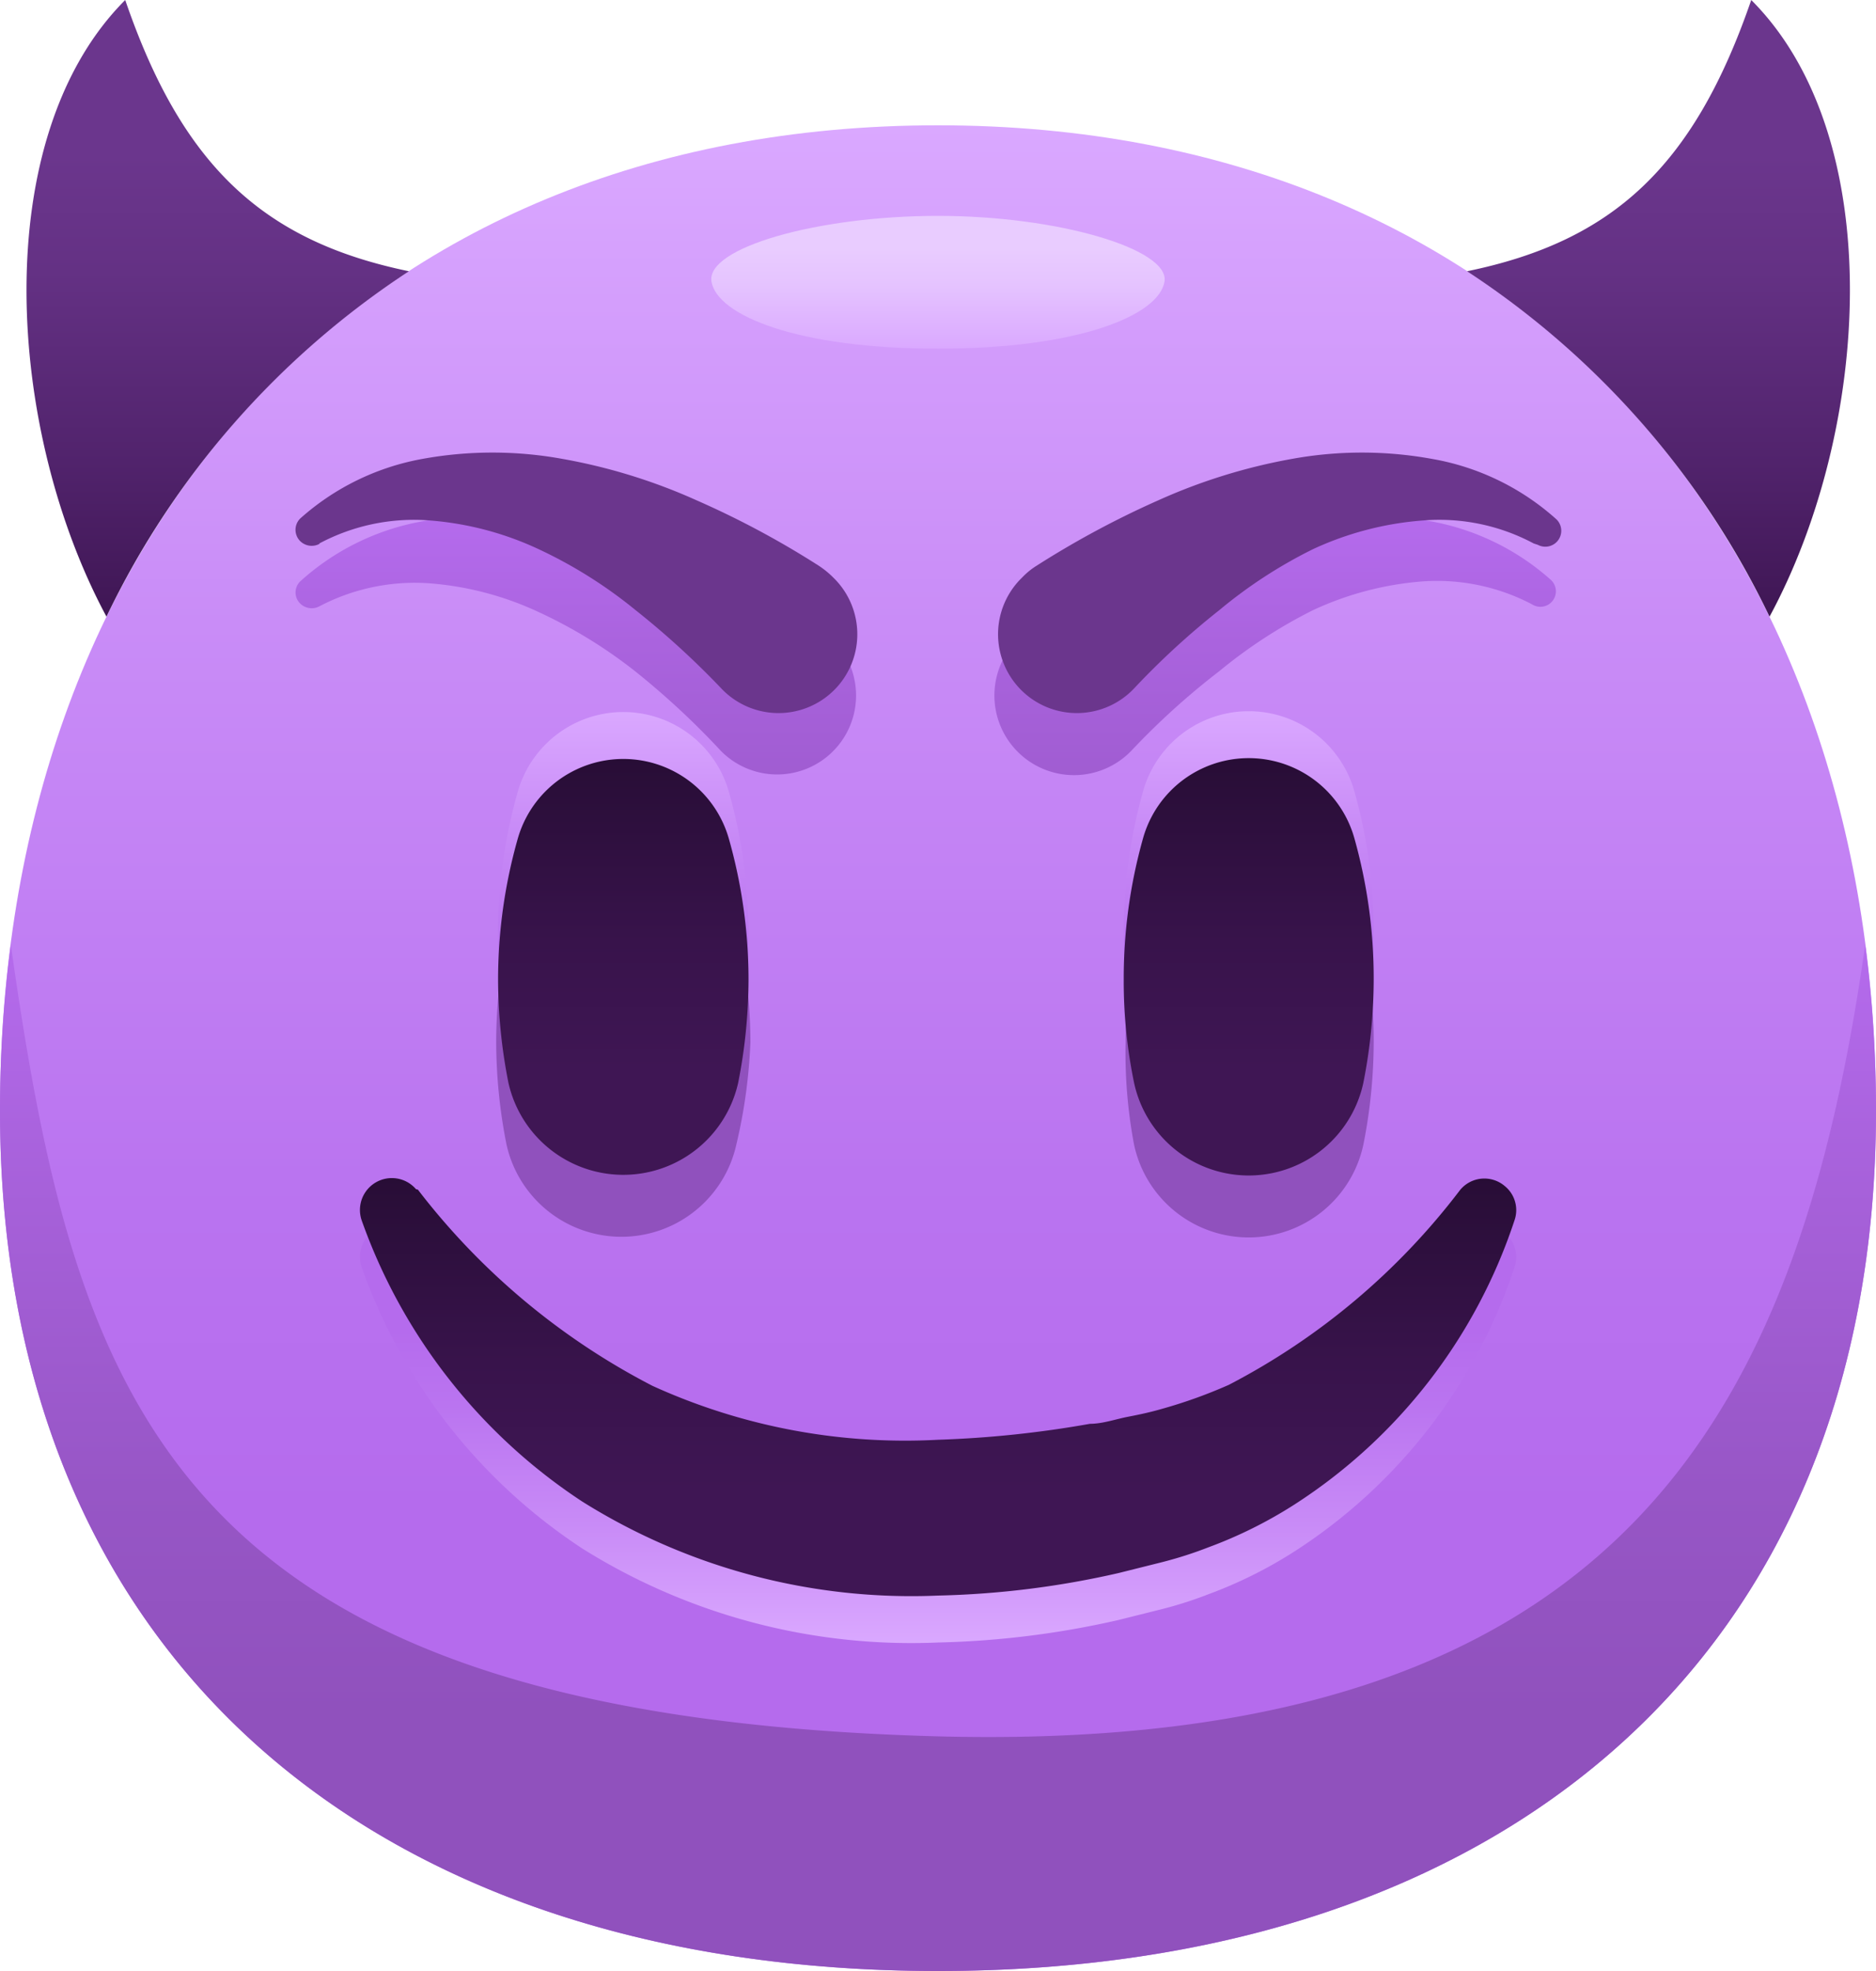 <svg xmlns="http://www.w3.org/2000/svg" xmlns:xlink="http://www.w3.org/1999/xlink" viewBox="0 0 40 42"><defs><style>.cls-1{fill:url(#鍊踑臇蜸馯鳺艜_257);}.cls-2{fill:url(#鍊踑臇蜸馯鳺艜_180);}.cls-3{fill:url(#鍊踑臇蜸馯鳺艜_264);}.cls-4{fill:url(#鍊踑臇蜸馯鳺艜_180-2);}.cls-5{fill:url(#鍊踑臇蜸馯鳺艜_257-2);}.cls-6{fill:url(#鍊踑臇蜸馯鳺艜_257-3);}.cls-7{fill:url(#鍊踑臇蜸馯鳺艜_257-4);}.cls-8{fill:url(#鍊踑臇蜸馯鳺艜_44);}.cls-9{fill:url(#鍊踑臇蜸馯鳺艜_44-2);}.cls-10{fill:url(#鍊踑臇蜸馯鳺艜_44-3);}.cls-11{fill:#6b368d;}.cls-12{fill:url(#鍊踑臇蜸馯鳺艜_272);}</style><linearGradient id="鍊踑臇蜸馯鳺艜_257" x1="20" y1="42" x2="20" y2="2.67" gradientUnits="userSpaceOnUse"><stop offset="0.25" stop-color="#b56bed"/><stop offset="0.43" stop-color="#ba74f0"/><stop offset="0.73" stop-color="#c98cf7"/><stop offset="1" stop-color="#daa8ff"/></linearGradient><linearGradient id="鍊踑臇蜸馯鳺艜_180" x1="20" y1="42" x2="20" y2="20.13" gradientUnits="userSpaceOnUse"><stop offset="0.25" stop-color="#9051bd"/><stop offset="0.47" stop-color="#9756c6"/><stop offset="0.82" stop-color="#aa63de"/><stop offset="1" stop-color="#b56bed"/></linearGradient><linearGradient id="鍊踑臇蜸馯鳺艜_264" x1="20" y1="4.6" x2="20" y2="7.43" gradientUnits="userSpaceOnUse"><stop offset="0.25" stop-color="#e9ccff"/><stop offset="0.52" stop-color="#e5c3ff"/><stop offset="0.96" stop-color="#dbabff"/><stop offset="1" stop-color="#daa8ff"/></linearGradient><linearGradient id="鍊踑臇蜸馯鳺艜_180-2" x1="19.76" y1="26.38" x2="19.76" y2="10.97" xlink:href="#鍊踑臇蜸馯鳺艜_180"/><linearGradient id="鍊踑臇蜸馯鳺艜_257-2" x1="20" y1="26.11" x2="20" y2="35.01" xlink:href="#鍊踑臇蜸馯鳺艜_257"/><linearGradient id="鍊踑臇蜸馯鳺艜_257-3" x1="13.29" y1="24.05" x2="13.29" y2="15.16" xlink:href="#鍊踑臇蜸馯鳺艜_257"/><linearGradient id="鍊踑臇蜸馯鳺艜_257-4" x1="26.62" y1="24.05" x2="26.62" y2="15.16" xlink:href="#鍊踑臇蜸馯鳺艜_257"/><linearGradient id="鍊踑臇蜸馯鳺艜_44" x1="13.29" y1="25.05" x2="13.29" y2="16.16" gradientUnits="userSpaceOnUse"><stop offset="0.25" stop-color="#3f1654"/><stop offset="0.56" stop-color="#38134b"/><stop offset="1" stop-color="#280d36"/></linearGradient><linearGradient id="鍊踑臇蜸馯鳺艜_44-2" x1="26.62" y1="25.05" x2="26.62" y2="16.16" xlink:href="#鍊踑臇蜸馯鳺艜_44"/><linearGradient id="鍊踑臇蜸馯鳺艜_44-3" x1="20" y1="34.01" x2="20" y2="25.11" xlink:href="#鍊踑臇蜸馯鳺艜_44"/><linearGradient id="鍊踑臇蜸馯鳺艜_272" x1="20" x2="20" y2="13.14" gradientUnits="userSpaceOnUse"><stop offset="0.25" stop-color="#6b368d"/><stop offset="0.44" stop-color="#643184"/><stop offset="0.75" stop-color="#51236c"/><stop offset="1" stop-color="#3f1654"/></linearGradient></defs><title>資產 25</title><g id="圖層_2" data-name="圖層 2"><g id="Icons"><g id="Icon"><g id="Body"><path id="Body-2" data-name="Body" class="cls-1" d="M40,23.67C40,35.4,31.93,42,20,42S0,35.4,0,23.67c0-12.18,7.62-21,20-21S40,11.49,40,23.67Z"/><path class="cls-2" d="M20,37C3.59,36.56,1.61,29.81.23,20.13A27.11,27.11,0,0,0,0,23.67C0,35.4,8.07,42,20,42s20-6.6,20-18.33a27.11,27.11,0,0,0-.23-3.54C38.39,29.81,34.83,37.39,20,37Z"/><path class="cls-3" d="M24.83,6C24.71,6.72,23,7.43,20,7.43S15.29,6.72,15.17,6,17.43,4.6,20,4.6,24.94,5.31,24.83,6Z"/></g><path class="cls-4" d="M28.88,19.2a11.1,11.1,0,0,1,.41,3,11.3,11.3,0,0,1-.22,2.19,2.5,2.5,0,0,1-4.89,0A10.57,10.57,0,0,1,24,22.21a11.1,11.1,0,0,1,.41-3A2.34,2.34,0,0,1,28.88,19.2Zm1.58-8.1a8.12,8.12,0,0,0-3,0,12.15,12.15,0,0,0-2.84.88A19.6,19.6,0,0,0,22,13.39a1.54,1.54,0,0,0-.32.25A1.68,1.68,0,1,0,24.12,16l0,0A15.85,15.85,0,0,1,26,14.3,10.56,10.56,0,0,1,28,13a6.76,6.76,0,0,1,2.32-.61,4.36,4.36,0,0,1,2.35.49h0a.33.33,0,0,0,.39-.53A5.25,5.25,0,0,0,30.46,11.1ZM11,19.2a11.11,11.11,0,0,0-.42,3,11.3,11.3,0,0,0,.22,2.19,2.51,2.51,0,0,0,4.9,0A11.3,11.3,0,0,0,16,22.21a11.11,11.11,0,0,0-.42-3A2.34,2.34,0,0,0,11,19.2Zm6.44-5.81a19.1,19.1,0,0,0-2.6-1.4A12.15,12.15,0,0,0,12,11.11a8.12,8.12,0,0,0-3,0A5.25,5.25,0,0,0,6.4,12.39a.33.33,0,0,0,0,.47.35.35,0,0,0,.41.06h0a4.38,4.38,0,0,1,2.35-.49,6.7,6.7,0,0,1,2.32.61,10.28,10.28,0,0,1,2.07,1.27A16.83,16.83,0,0,1,15.37,16l0,0a1.68,1.68,0,0,0,2.4-2.36A1.85,1.85,0,0,0,17.48,13.39Z"/><g id="Face"><path class="cls-5" d="M8.91,26.35a14.94,14.94,0,0,0,5,4.18A13,13,0,0,0,20,31.68a22.71,22.71,0,0,0,3.24-.34c.27,0,.55-.1.81-.15s.49-.1.73-.17a10.46,10.46,0,0,0,1.42-.51,14.69,14.69,0,0,0,4.93-4.15.67.67,0,0,1,.95-.09.66.66,0,0,1,.21.74,11.48,11.48,0,0,1-4.69,6.05,9.46,9.46,0,0,1-1.83.91,8.47,8.47,0,0,1-1,.32l-.92.23A19.09,19.09,0,0,1,20,35a13.22,13.22,0,0,1-7.58-2,11.94,11.94,0,0,1-4.71-6,.68.68,0,0,1,1.16-.66Z"/><g id="Eyes"><path class="cls-6" d="M10.62,19.87a11.4,11.4,0,0,0,.22,2.2,2.51,2.51,0,0,0,4.9,0,11.4,11.4,0,0,0,.22-2.2,11,11,0,0,0-.42-3,2.34,2.34,0,0,0-4.5,0A11,11,0,0,0,10.62,19.87Z"/><path class="cls-7" d="M29.29,19.87a11.4,11.4,0,0,1-.22,2.2,2.5,2.5,0,0,1-4.89,0,10.66,10.66,0,0,1-.22-2.2,11,11,0,0,1,.41-3,2.34,2.34,0,0,1,4.51,0A11,11,0,0,1,29.29,19.87Z"/></g><g id="Eyes-2" data-name="Eyes"><path class="cls-8" d="M10.62,20.87a11.4,11.4,0,0,0,.22,2.2,2.51,2.51,0,0,0,4.9,0,11.4,11.4,0,0,0,.22-2.2,11,11,0,0,0-.42-3,2.34,2.34,0,0,0-4.5,0A11,11,0,0,0,10.62,20.87Z"/><path class="cls-9" d="M29.29,20.87a11.4,11.4,0,0,1-.22,2.2,2.5,2.5,0,0,1-4.89,0,10.66,10.66,0,0,1-.22-2.2,11,11,0,0,1,.41-3,2.34,2.34,0,0,1,4.51,0A11,11,0,0,1,29.29,20.87Z"/></g><path class="cls-10" d="M8.91,25.35a14.94,14.94,0,0,0,5,4.18A13,13,0,0,0,20,30.68a22.71,22.71,0,0,0,3.24-.34c.27,0,.55-.1.81-.15s.49-.1.73-.17a10.46,10.46,0,0,0,1.42-.51,14.69,14.69,0,0,0,4.93-4.15.67.67,0,0,1,.95-.09.66.66,0,0,1,.21.74,11.48,11.48,0,0,1-4.69,6.05,9.46,9.46,0,0,1-1.83.91,8.47,8.47,0,0,1-1,.32l-.92.23A19.09,19.09,0,0,1,20,34a13.22,13.22,0,0,1-7.58-2,11.94,11.94,0,0,1-4.71-6,.68.68,0,0,1,1.16-.66Z"/><g id="Eyebrows"><path class="cls-11" d="M32.7,11.58a4.27,4.27,0,0,0-2.35-.49A6.76,6.76,0,0,0,28,11.7,10.1,10.1,0,0,0,26,13a16.72,16.72,0,0,0-1.81,1.66l0,0a1.68,1.68,0,1,1-2.4-2.35,1.59,1.59,0,0,1,.32-.26,19.53,19.53,0,0,1,2.59-1.39,12.15,12.15,0,0,1,2.84-.88,8.35,8.35,0,0,1,3,0,5.33,5.33,0,0,1,2.65,1.29.34.34,0,0,1,0,.48.34.34,0,0,1-.4.06Z"/><path class="cls-11" d="M6.81,11.58a4.29,4.29,0,0,1,2.35-.49,6.7,6.7,0,0,1,2.32.61A9.84,9.84,0,0,1,13.55,13a17.82,17.82,0,0,1,1.82,1.66l0,0a1.68,1.68,0,1,0,2.4-2.35,1.92,1.92,0,0,0-.32-.26,19,19,0,0,0-2.6-1.39A12.15,12.15,0,0,0,12,9.78a8.34,8.34,0,0,0-3,0A5.33,5.33,0,0,0,6.4,11.05a.34.34,0,0,0,0,.48.35.35,0,0,0,.41.06Z"/></g><path class="cls-12" d="M31.28,5.78C34.4,5.14,36.12,3.54,37.34,0c2.93,2.93,2.55,9.15.39,13.14A18.19,18.19,0,0,0,31.28,5.78Zm-22.56,0C5.61,5.14,3.88,3.53,2.67,0-.26,2.93.12,9.14,2.27,13.14A18.19,18.19,0,0,1,8.72,5.78Z"/></g></g></g></g></svg>